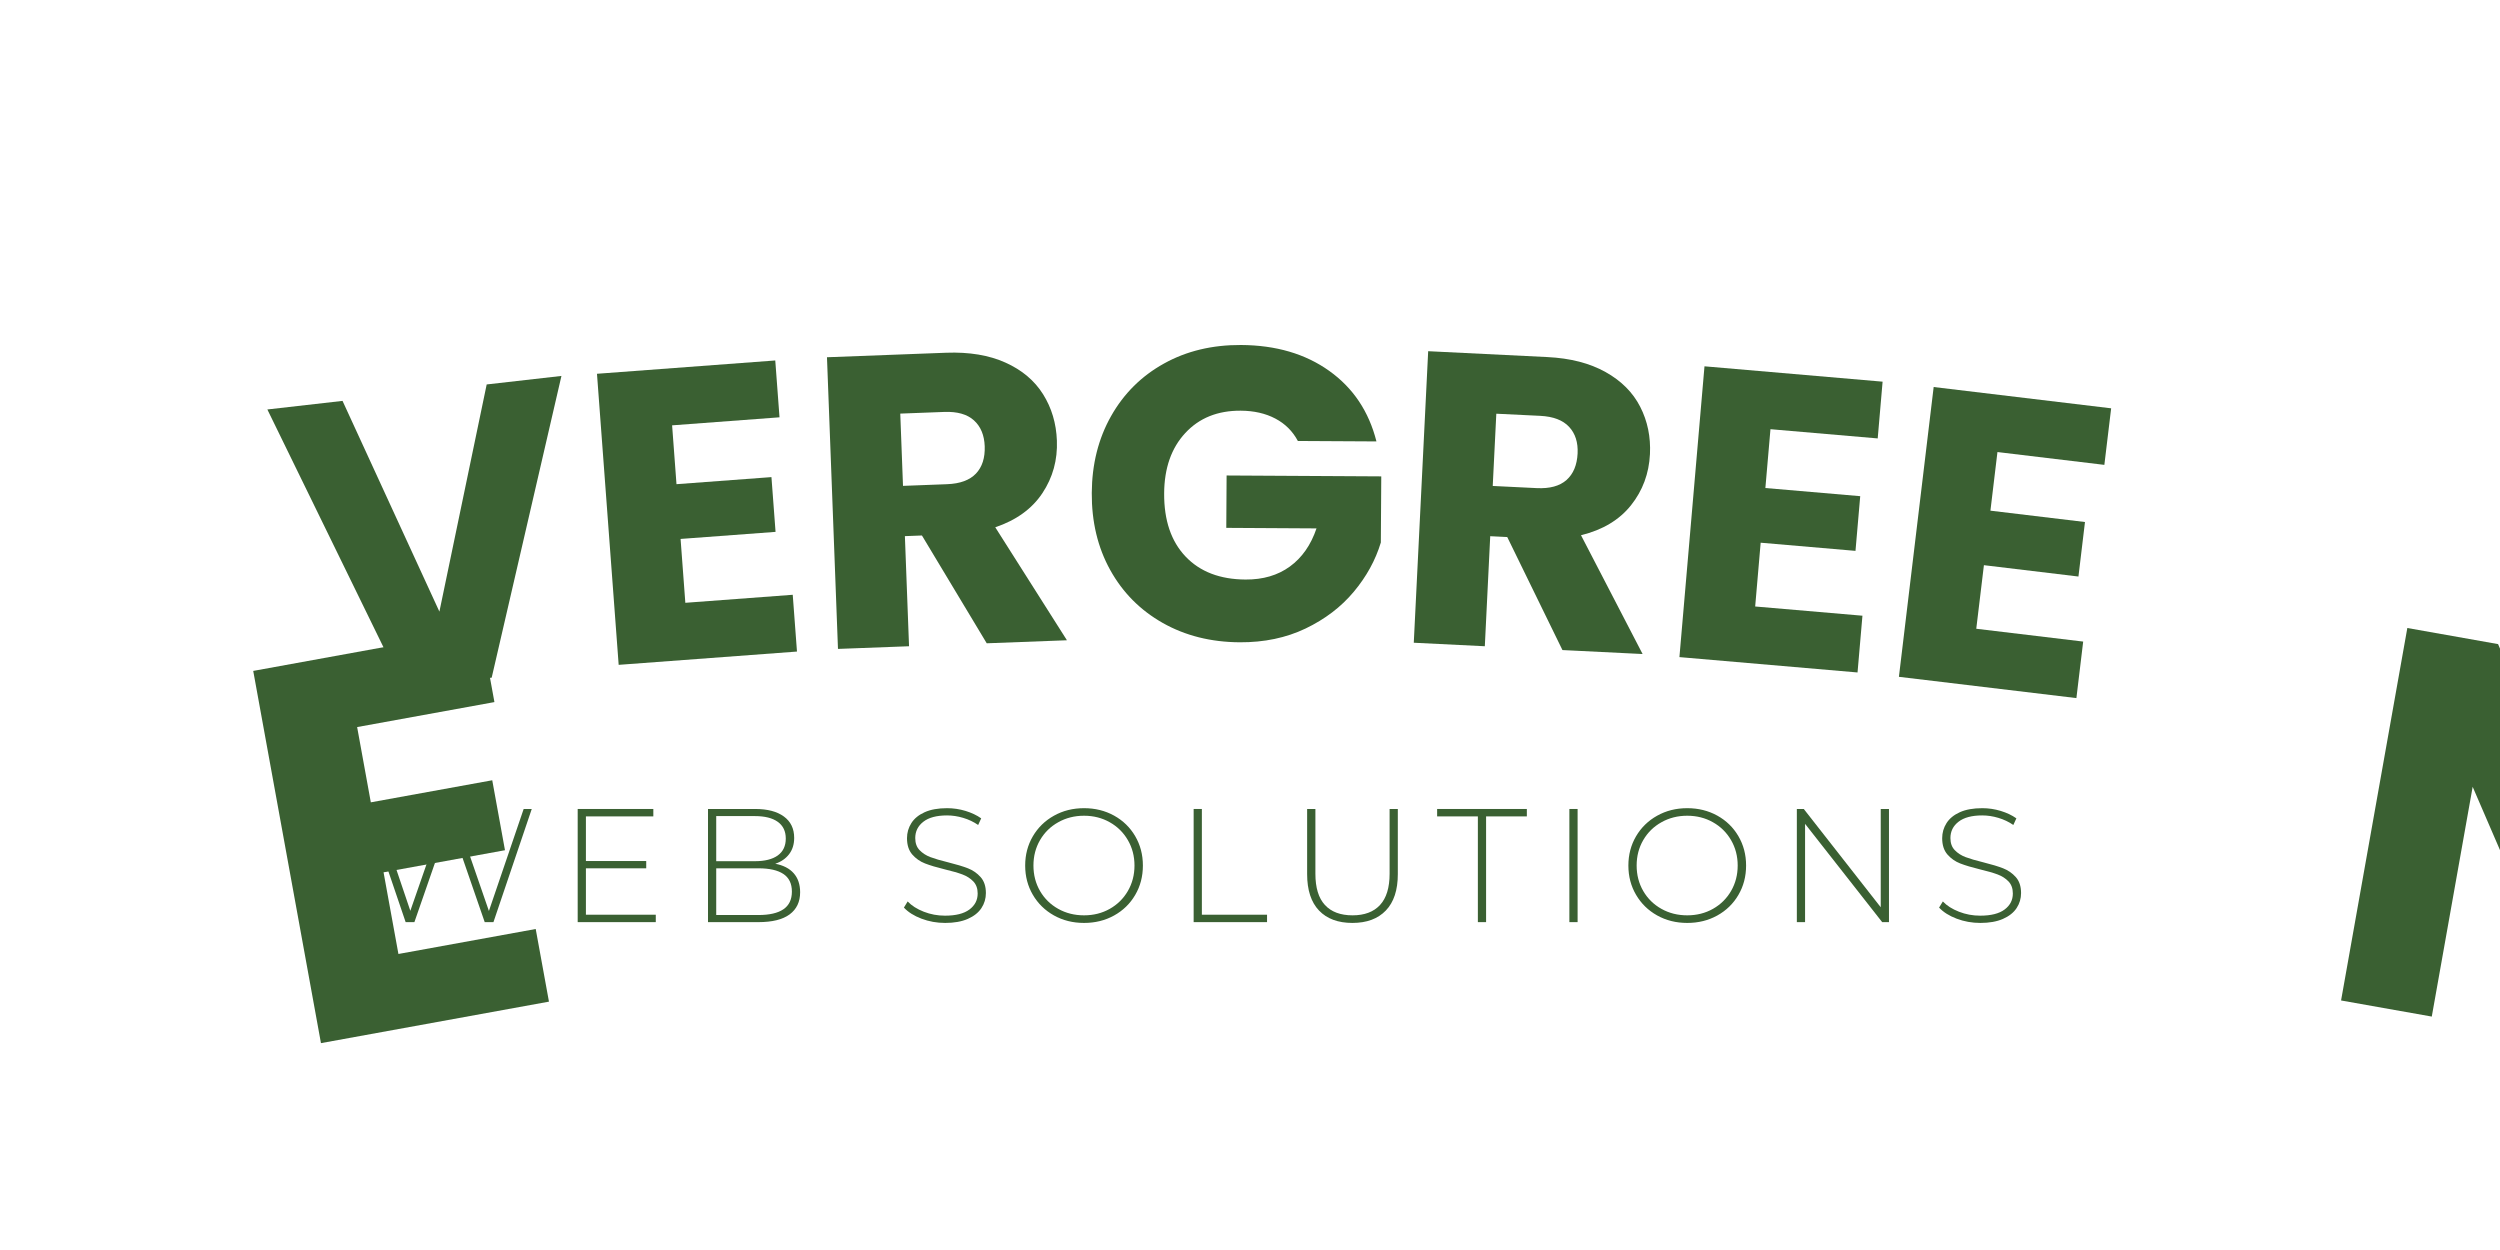<svg xmlns="http://www.w3.org/2000/svg" viewBox="0 0 1125 562.5" width="72" height="36">
  <defs>
    <clipPath id="logo-clip">
      <rect x="0" y="0" width="856" height="291"/>
    </clipPath>
  </defs>
  
  <!-- Evergreen Text -->
  <g transform="translate(111, 92)">
    <g clip-path="url(#logo-clip)">
      <!-- E -->
      <g transform="translate(22.51, 222.95)">
        <path fill="#3a6032" d="M119.14-145.78L87.75-10L47.95-5.47L-13.2-130.69L20.63-134.55L64.22-39.72L85.5-141.95Z"/>
      </g>
      
      <!-- V -->
      <g transform="translate(155.84, 208.04)">
        <path fill="#3a6032" d="M35.61-108.64L37.58-82.16L80.31-85.34L82.16-60.70L39.42-57.52L41.56-28.78L89.89-32.39L91.80-6.84L11.56-0.86L1.80-131.84L82.03-137.83L83.94-112.25Z"/>
      </g>
      
      <!-- E -->
      <g transform="translate(254.51, 200.45)">
        <path fill="#3a6032" d="M78.52-2.97L49.36-51.48L41.69-51.19L43.56-1.64L11.58-0.44L6.63-131.69L60.30-133.72C70.64-134.10,79.52-132.63,86.95-129.28C94.38-125.94,100.02-121.19,103.88-115.03C107.73-108.88,109.80-101.93,110.09-94.20C110.43-85.47,108.25-77.59,103.58-70.55C98.91-63.50,91.84-58.38,82.36-55.17L114.61-4.33ZM40.84-73.81L60.66-74.56C66.52-74.78,70.86-76.38,73.67-79.34C76.49-82.32,77.80-86.43,77.61-91.67C77.42-96.66,75.80-100.53,72.77-103.28C69.73-106.03,65.29-107.30,59.42-107.08L39.61-106.33Z"/>
      </g>
      
      <!-- R -->
      <g transform="translate(373.74, 195.67)">
        <path fill="#3a6032" d="M99.30-89.23C96.96-93.62,93.59-96.98,89.17-99.31C84.75-101.64,79.55-102.83,73.56-102.86C63.21-102.92,54.89-99.57,48.63-92.80C42.35-86.04,39.19-76.98,39.13-65.64C39.05-53.54,42.27-44.06,48.77-37.22C55.27-30.38,64.27-26.94,75.73-26.88C83.60-26.82,90.25-28.77,95.70-32.73C101.16-36.70,105.16-42.42,107.69-49.89L67.09-50.13L67.23-73.70L136.83-73.30L136.64-43.55C134.23-35.59,130.17-28.19,124.45-21.36C118.73-14.52,111.50-9.02,102.75-4.83C94.00-0.64,84.13,1.42,73.16,1.36C60.19,1.29,48.63-1.61,38.50-7.34C28.36-13.08,20.48-21.02,14.86-31.16C9.24-41.30,6.48-52.86,6.56-65.83C6.63-78.80,9.54-90.34,15.27-100.47C21.00-110.60,28.94-118.48,39.08-124.09C49.21-129.72,60.77-132.49,73.73-132.42C89.45-132.33,102.68-128.44,113.42-120.77C124.17-113.10,131.25-102.52,134.66-89.03Z"/>
      </g>
      
      <!-- G -->
      <g transform="translate(513.62, 196.65)">
        <path fill="#3a6032" d="M78.48,3.88L53.64-46.98L45.98-47.36L43.55,2.16L11.58,0.58L18.06-130.61L71.70-127.97C82.05-127.46,90.77-125.21,97.88-121.23C104.98-117.27,110.18-112.05,113.48-105.58C116.79-99.11,118.24-92.01,117.86-84.28C117.43-75.56,114.59-67.89,109.33-61.28C104.07-54.68,96.57-50.18,86.83-47.80L114.55,5.66ZM47.11-69.97L66.91-69.00C72.76-68.71,77.22-69.92,80.30-72.64C83.37-75.37,85.04-79.35,85.30-84.58C85.55-89.55,84.27-93.55,81.48-96.56C78.69-99.57,74.37-101.22,68.52-101.52L48.72-102.48Z"/>
      </g>
      
      <!-- R -->
      <g transform="translate(633.19, 202.70)">
        <path fill="#3a6032" d="M52.52-101.56L50.23-75.09L92.91-71.42L90.78-46.81L48.11-50.48L45.64-21.78L93.91-17.63L91.70,7.91L11.55,1.00L22.83-129.86L102.98-122.95L100.78-97.41Z"/>
      </g>
      
      <!-- E -->
      <g transform="translate(731.99, 211.19)">
        <path fill="#3a6032" d="M55.86-99.77L52.70-73.39L95.25-68.28L92.31-43.75L49.77-48.86L46.33-20.25L94.44-14.48L91.39,10.95L11.52,1.38L27.16-129.03L107.03-119.45L103.97-94.00Z"/>
      </g>
    </g>
    
    <!-- Evergreen Tree Symbol -->
    <g transform="translate(912, 104)">
      <g transform="translate(15.68, 251.57)">
        <path fill="#3a6032" d="M164.73,29.31L123.91,22.05L74.02-93.50L55.62,9.89L14.80,2.64L44.62-164.97L85.45-157.72L135.25-41.70L153.73-145.56L194.56-138.30Z"/>
      </g>
    </g>
    
    <!-- N -->
    <g transform="translate(0, 105)">
      <g transform="translate(18.65, 275.10)">
        <path fill="#3a6032" d="M31.06-144.92L37.22-111.05L91.86-120.98L97.59-89.50L42.95-79.56L49.64-42.81L111.42-54.05L117.38-21.36L14.78-2.69L-15.70-170.19L86.89-188.86L92.84-156.16Z"/>
      </g>
    </g>
  </g>
  
  <!-- Web Solutions Text -->
  <g transform="translate(162, 345)">
    <g transform="translate(0.32, 69.96)">
      <path fill="#3a6032" d="M76.97-50.92L59.73,0L55.80,0L40.02-45.69L24.16,0L20.22,0L2.91-50.92L6.84-50.92L22.33-5.09L38.27-50.92L41.83-50.92L57.69-5.02L73.33-50.92Z"/>
    </g>
    
    <!-- E -->
    <g transform="translate(89.08, 69.96)">
      <path fill="#3a6032" d="M44.02-3.34L44.02,0L8.88,0L8.88-50.92L42.92-50.92L42.92-47.58L12.58-47.58L12.58-27.50L39.72-27.50L39.72-24.22L12.58-24.22L12.58-3.34Z"/>
    </g>
    
    <!-- B -->
    <g transform="translate(147.72, 69.96)">
      <path fill="#3a6032" d="M39.14-26.27C42.77-25.59,45.55-24.16,47.47-21.97C49.38-19.79,50.34-16.95,50.34-13.45C50.34-9.14,48.77-5.82,45.61-3.48C42.46-1.16,37.79,0,31.58,0L8.88,0L8.88-50.92L30.13-50.92C35.64-50.92,39.95-49.79,43.03-47.53C46.11-45.28,47.66-42.07,47.66-37.91C47.66-34.99,46.89-32.54,45.36-30.55C43.83-28.57,41.75-27.14,39.14-26.27ZM12.58-47.72L12.58-27.42L29.97-27.42C34.44-27.42,37.87-28.28,40.27-30.00C42.67-31.73,43.88-34.27,43.88-37.61C43.88-40.91,42.67-43.42,40.27-45.14C37.87-46.86,34.44-47.72,29.97-47.72ZM31.58-3.20C36.52-3.20,40.27-4.06,42.81-5.78C45.35-7.50,46.63-10.16,46.63-13.75C46.63-17.34,45.35-19.98,42.81-21.67C40.27-23.37,36.52-24.22,31.58-24.22L12.58-24.22L12.58-3.20Z"/>
    </g>
    
    <!-- S -->
    <g transform="translate(241.06, 69.96)">
      <path fill="#3a6032" d="M22.27,0.36C18.52,0.36,14.97,-0.28,11.59,-1.56C8.23,-2.84,5.60,-4.50,3.70,-6.55L5.39,-9.31C7.18,-7.41,9.59,-5.88,12.63,-4.69C15.66,-3.50,18.84,-2.91,22.19,-2.91C27.04,-2.91,30.70,-3.83,33.17,-5.67C35.65,-7.52,36.89,-9.91,36.89,-12.88C36.89,-15.16,36.23,-16.97,34.92,-18.33C33.61,-19.69,31.98,-20.73,30.05,-21.45C28.11,-22.18,25.49,-22.94,22.19,-23.72C18.46,-24.63,15.46,-25.53,13.20,-26.41C10.95,-27.28,9.04,-28.63,7.45,-30.44C5.88,-32.26,5.09,-34.70,5.09,-37.75C5.09,-40.23,5.74,-42.50,7.05,-44.56C8.36,-46.63,10.36,-48.26,13.05,-49.47C15.74,-50.68,19.11,-51.28,23.14,-51.28C25.95,-51.28,28.71,-50.87,31.42,-50.05C34.14,-49.22,36.49,-48.11,38.48,-46.70L37.11,-43.72C35.07,-45.13,32.82,-46.19,30.38,-46.92C27.93,-47.65,25.52,-48.02,23.14,-48.02C18.43,-48.02,14.86,-47.07,12.44,-45.17C10.01,-43.29,8.80,-40.84,8.80,-37.83C8.80,-35.55,9.45,-33.73,10.77,-32.38C12.08,-31.02,13.70,-29.98,15.64,-29.25C17.58,-28.52,20.22,-27.74,23.58,-26.92C27.30,-25.99,30.29,-25.09,32.52,-24.22C34.74,-23.35,36.64,-22.04,38.22,-20.27C39.80,-18.49,40.59,-16.10,40.59,-13.09C40.59,-10.63,39.93,-8.37,38.59,-6.33C37.26,-4.30,35.21,-2.67,32.44,-1.45C29.68,-0.24,26.29,0.36,22.27,0.36Z"/>
    </g>
    
    <!-- O -->
    <g transform="translate(295.33, 69.96)">
      <path fill="#3a6032" d="M30.48,0.36C25.48,0.36,20.97,-0.77,16.94,-3.02C12.91,-5.27,9.75,-8.37,7.45,-12.30C5.15,-16.22,4.00,-20.61,4.00,-25.47C4.00,-30.31,5.15,-34.70,7.45,-38.63C9.75,-42.55,12.91,-45.64,16.94,-47.89C20.97,-50.15,25.48,-51.28,30.48,-51.28C35.47,-51.28,39.98,-50.16,44.00,-47.94C48.03,-45.71,51.20,-42.63,53.50,-38.70C55.81,-34.77,56.97,-30.36,56.97,-25.47C56.97,-20.56,55.81,-16.14,53.50,-12.22C51.20,-8.29,48.03,-5.21,44.00,-2.98C39.98,-0.75,35.47,0.36,30.48,0.36ZM30.48,-3.06C34.75,-3.06,38.61,-4.03,42.05,-5.97C45.49,-7.91,48.21,-10.58,50.20,-14.00C52.19,-17.43,53.19,-21.25,53.19,-25.47C53.19,-29.69,52.19,-33.50,50.20,-36.92C48.21,-40.34,45.49,-43.02,42.05,-44.95C38.61,-46.90,34.75,-47.88,30.48,-47.88C26.21,-47.88,22.34,-46.90,18.88,-44.95C15.41,-43.02,12.68,-40.34,10.69,-36.92C8.71,-33.50,7.72,-29.69,7.72,-25.47C7.72,-21.25,8.71,-17.43,10.69,-14.00C12.68,-10.58,15.41,-7.91,18.88,-5.97C22.34,-4.03,26.21,-3.06,30.48,-3.06Z"/>
    </g>
    
    <!-- L -->
    <g transform="translate(366.26, 69.96)">
      <path fill="#3a6032" d="M8.88-50.92L12.58-50.92L12.58-3.34L41.91-3.34L41.91,0L8.88,0Z"/>
    </g>
    
    <!-- U -->
    <g transform="translate(417.77, 69.96)">
      <path fill="#3a6032" d="M28.81,0.36C22.36,0.36,17.35,-1.50,13.78,-5.23C10.22,-8.97,8.44,-14.43,8.44,-21.61L8.44-50.92L12.16-50.92L12.16-21.75C12.16-15.50,13.58,-10.82,16.44,-7.72C19.30,-4.61,23.45,-3.06,28.88-3.06C34.26-3.06,38.38,-4.61,41.25,-7.72C44.11,-10.82,45.55,-15.50,45.55,-21.75L45.55-50.92L49.25-50.92L49.25-21.61C49.25,-14.43,47.45,-8.97,43.86,-5.23C40.27,-1.50,35.26,0.36,28.81,0.36Z"/>
    </g>
    
    <!-- T -->
    <g transform="translate(484.41, 69.96)">
      <path fill="#3a6032" d="M18.63-47.58L0.30-47.58L0.30-50.92L40.67-50.92L40.67-47.58L22.33-47.58L22.33,0L18.63,0Z"/>
    </g>
    
    <!-- I -->
    <g transform="translate(535.34, 69.96)">
      <path fill="#3a6032" d="M8.88-50.92L12.58-50.92L12.58,0L8.88,0Z"/>
    </g>
    
    <!-- O -->
    <g transform="translate(566.77, 69.96)">
      <path fill="#3a6032" d="M30.48,0.36C25.48,0.36,20.97,-0.77,16.94,-3.02C12.91,-5.27,9.75,-8.37,7.45,-12.30C5.15,-16.22,4.00,-20.61,4.00,-25.47C4.00,-30.31,5.15,-34.70,7.45,-38.63C9.75,-42.55,12.91,-45.64,16.94,-47.89C20.97,-50.15,25.48,-51.28,30.48,-51.28C35.47,-51.28,39.98,-50.16,44.00,-47.94C48.03,-45.71,51.20,-42.63,53.50,-38.70C55.81,-34.77,56.97,-30.36,56.97,-25.47C56.97,-20.56,55.81,-16.14,53.50,-12.22C51.20,-8.29,48.03,-5.21,44.00,-2.98C39.98,-0.75,35.47,0.36,30.48,0.36ZM30.48,-3.06C34.75,-3.06,38.61,-4.03,42.05,-5.97C45.49,-7.91,48.21,-10.58,50.20,-14.00C52.19,-17.43,53.19,-21.25,53.19,-25.47C53.19,-29.69,52.19,-33.50,50.20,-36.92C48.21,-40.34,45.49,-43.02,42.05,-44.95C38.61,-46.90,34.75,-47.88,30.48,-47.88C26.21,-47.88,22.34,-46.90,18.88,-44.95C15.41,-43.02,12.68,-40.34,10.69,-36.92C8.71,-33.50,7.72,-29.69,7.72,-25.47C7.72,-21.25,8.71,-17.43,10.69,-14.00C12.68,-10.58,15.41,-7.91,18.88,-5.97C22.34,-4.03,26.21,-3.06,30.48,-3.06Z"/>
    </g>
    
    <!-- N -->
    <g transform="translate(637.70, 69.96)">
      <path fill="#3a6032" d="M50.34-50.92L50.34,0L47.28,0L12.58-44.23L12.58,0L8.88,0L8.88-50.92L12.00-50.92L46.63-6.69L46.63-50.92Z"/>
    </g>
    
    <!-- S -->
    <g transform="translate(706.89, 69.96)">
      <path fill="#3a6032" d="M22.27,0.36C18.52,0.36,14.97,-0.28,11.59,-1.56C8.23,-2.84,5.60,-4.50,3.70,-6.55L5.39,-9.31C7.18,-7.41,9.59,-5.88,12.63,-4.69C15.66,-3.50,18.84,-2.91,22.19,-2.91C27.04,-2.91,30.70,-3.83,33.17,-5.67C35.65,-7.52,36.89,-9.91,36.89,-12.88C36.89,-15.16,36.23,-16.97,34.92,-18.33C33.61,-19.69,31.98,-20.73,30.05,-21.45C28.11,-22.18,25.49,-22.94,22.19,-23.72C18.46,-24.63,15.46,-25.53,13.20,-26.41C10.95,-27.28,9.04,-28.63,7.45,-30.44C5.88,-32.26,5.09,-34.70,5.09,-37.75C5.09,-40.23,5.74,-42.50,7.05,-44.56C8.36,-46.63,10.36,-48.26,13.05,-49.47C15.74,-50.68,19.11,-51.28,23.14,-51.28C25.95,-51.28,28.71,-50.87,31.42,-50.05C34.14,-49.22,36.49,-48.11,38.48,-46.70L37.11,-43.72C35.07,-45.13,32.82,-46.19,30.38,-46.92C27.93,-47.65,25.52,-48.02,23.14,-48.02C18.43,-48.02,14.86,-47.07,12.44,-45.17C10.01,-43.29,8.80,-40.84,8.80,-37.83C8.80,-35.55,9.45,-33.73,10.77,-32.38C12.08,-31.02,13.70,-29.98,15.64,-29.25C17.58,-28.52,20.22,-27.74,23.58,-26.92C27.30,-25.99,30.29,-25.09,32.52,-24.22C34.74,-23.35,36.64,-22.04,38.22,-20.27C39.80,-18.49,40.59,-16.10,40.59,-13.09C40.59,-10.63,39.93,-8.37,38.59,-6.33C37.26,-4.30,35.21,-2.67,32.44,-1.45C29.68,-0.24,26.29,0.36,22.27,0.36Z"/>
    </g>
  </g>
</svg>
